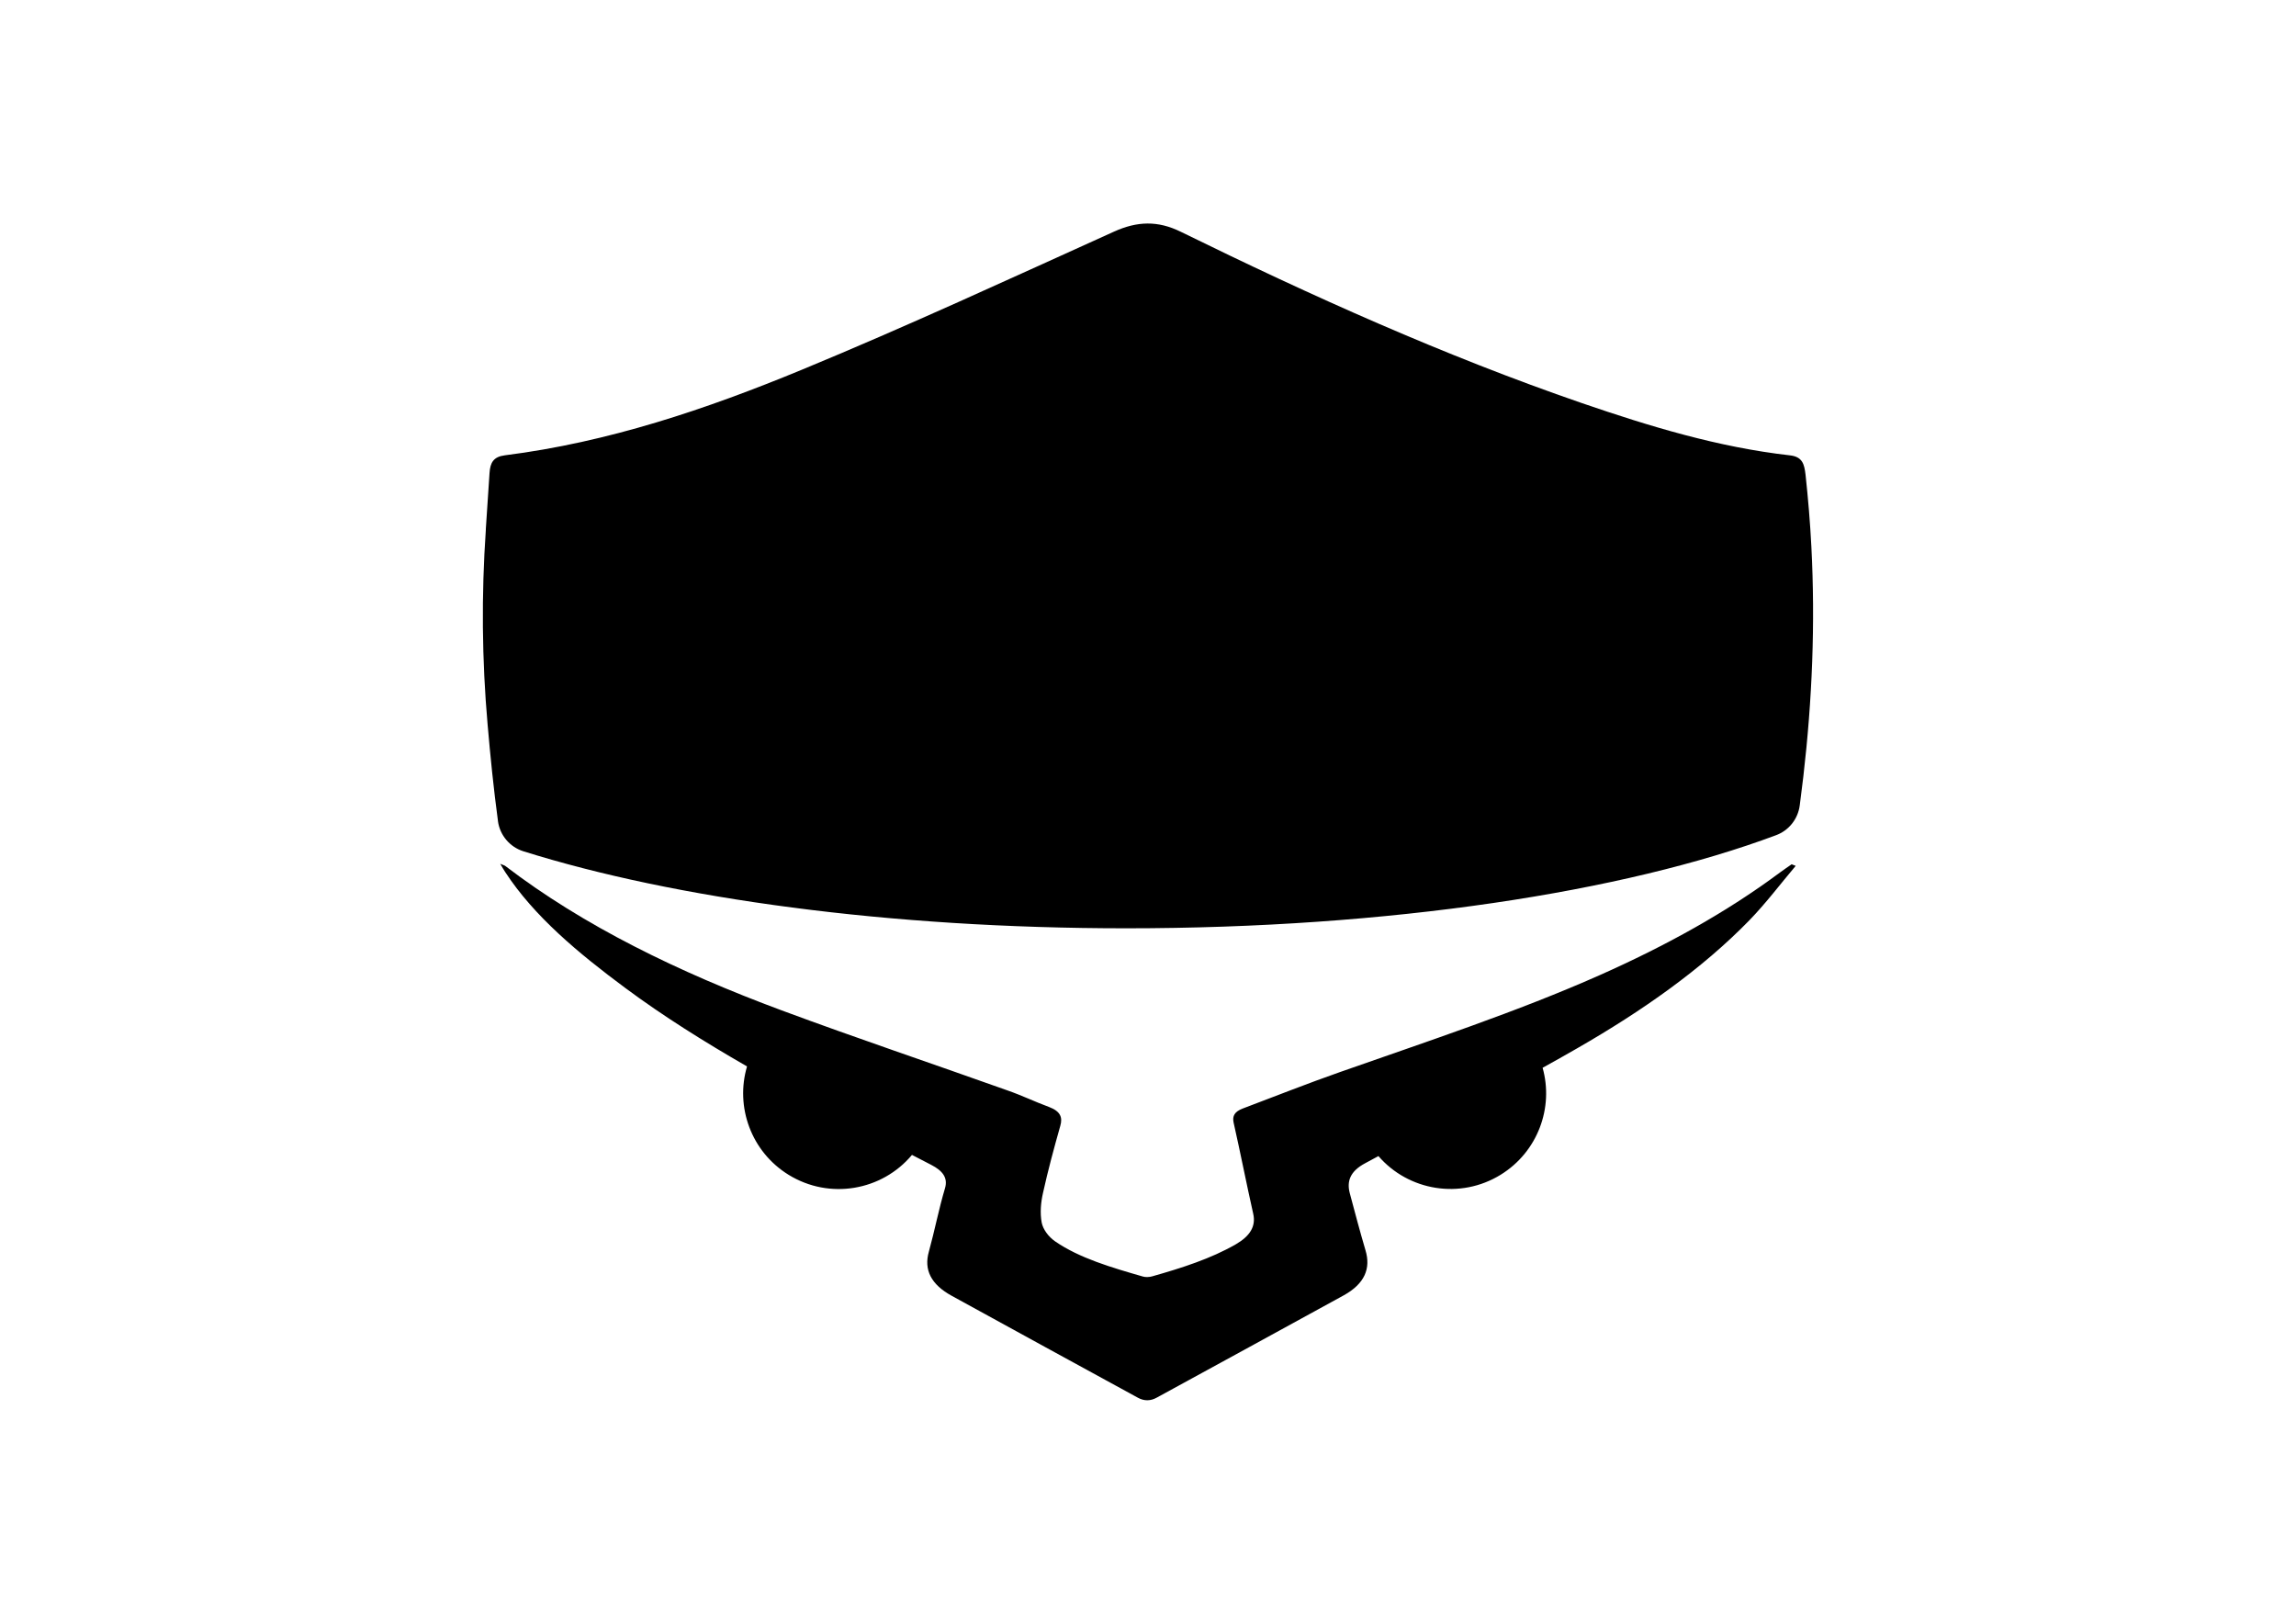 <?xml version="1.0" encoding="utf-8"?>
<!-- Generator: Adobe Illustrator 27.3.1, SVG Export Plug-In . SVG Version: 6.00 Build 0)  -->
<svg version="1.1" id="Layer_1" xmlns="http://www.w3.org/2000/svg" xmlns:xlink="http://www.w3.org/1999/xlink" x="0px" y="0px"
	 viewBox="0 0 841.89 595.28" style="enable-background:new 0 0 841.89 595.28;" xml:space="preserve">
<style type="text/css">
	.st0{fill:#FFFFFF;}
	.st1{fill:#2C5C6E;}
	.st2{fill:#FBD600;}
</style>
<g>
	<path d="M661.24,284.71c-0.41,3.54-0.86,7.08-1.32,10.58c-0.66,4.98-3.99,9.18-8.69,10.91c-55.58,20.79-141.63,34.13-238.27,34.13
		c-87.12,0-165.68-10.87-221.06-28.24c-4.94-1.56-8.6-5.85-9.31-11.03v-0.08c-1.6-11.86-2.8-23.76-3.79-35.29
		c-2.1-23.76-2.3-47.64-0.66-71.39v-0.33c0.49-7,0.9-13.79,1.36-20.55c0.25-3.83,1.44-5.97,5.64-6.5
		c37.88-4.78,73.78-16.88,108.78-31.33c38.58-15.93,76.5-33.47,114.58-50.68c8.48-3.83,16.02-4.08,24.42,0.04
		c47.93,23.51,96.55,45.41,147.11,62.83c24.83,8.52,49.98,16.18,76.21,19.15c4.74,0.49,5.35,3.29,5.81,7.08
		c0.95,8.81,1.69,17.62,2.14,26.43C665.65,228.55,664.5,256.67,661.24,284.71z"/>
	<path d="M658.44,317.44c-5.64,6.67-10.79,13.55-17,19.97c-17.38,17.83-39.2,33.19-63.24,46.98c-4.16,2.39-8.32,4.74-12.56,7.08
		c4.12,14.62-1.77,30.8-15.36,39.2c-14.82,9.14-33.8,5.93-44.84-6.83c-1.65,0.86-3.29,1.77-4.9,2.64c-5.56,2.96-6.75,6.67-5.6,10.99
		c1.85,6.96,3.71,13.96,5.76,20.92c1.98,6.59-0.21,12.23-8.07,16.55c-22.81,12.52-45.66,24.99-68.51,37.47
		c-2.22,1.24-4.57,1.28-6.84,0.04c-22.77-12.43-45.54-24.87-68.22-37.34c-7.74-4.2-10.33-9.63-8.48-16.18
		c2.14-7.74,3.62-15.56,5.93-23.3c1.11-3.79-0.78-6.38-5.11-8.6c-2.35-1.19-4.69-2.43-7-3.62c-10.99,13.13-30.22,16.55-45.25,7.29
		c-13.75-8.48-19.6-24.95-15.23-39.73c-15.69-9.02-30.75-18.45-44.67-28.78c-17.33-12.85-33.43-26.31-43.93-42.37
		c-0.57-0.82-1.07-1.73-1.89-3.13c1.15,0.49,1.61,0.58,1.89,0.82c28.7,21.95,63.37,38.83,101.29,52.91
		c27.3,10.13,55.25,19.52,82.84,29.36c5.23,1.81,10.05,4.16,15.19,6.05c4.28,1.61,5.02,3.87,4.16,6.88
		c-2.3,8.15-4.53,16.35-6.34,24.58c-0.82,3.58-1.15,7.37-0.49,10.95c0.49,2.43,2.39,5.11,4.94,6.88c8.93,6.14,20.59,9.55,32.2,12.89
		c0.95,0.29,2.39,0.21,3.38-0.08c10.91-3.09,21.53-6.5,30.63-11.73c5.19-3.01,7.45-6.55,6.42-11.16
		c-2.51-11.16-4.69-22.36-7.21-33.52c-0.49-2.35,0.33-3.95,3.34-5.11c11.9-4.49,23.63-9.14,35.7-13.38
		c32.2-11.32,64.89-22.07,95.23-35.53c24.29-10.79,46.57-23.1,66.08-37.63c1.36-1.03,2.84-1.98,4.28-3.01L658.44,317.44z"/>
</g>
</svg>
